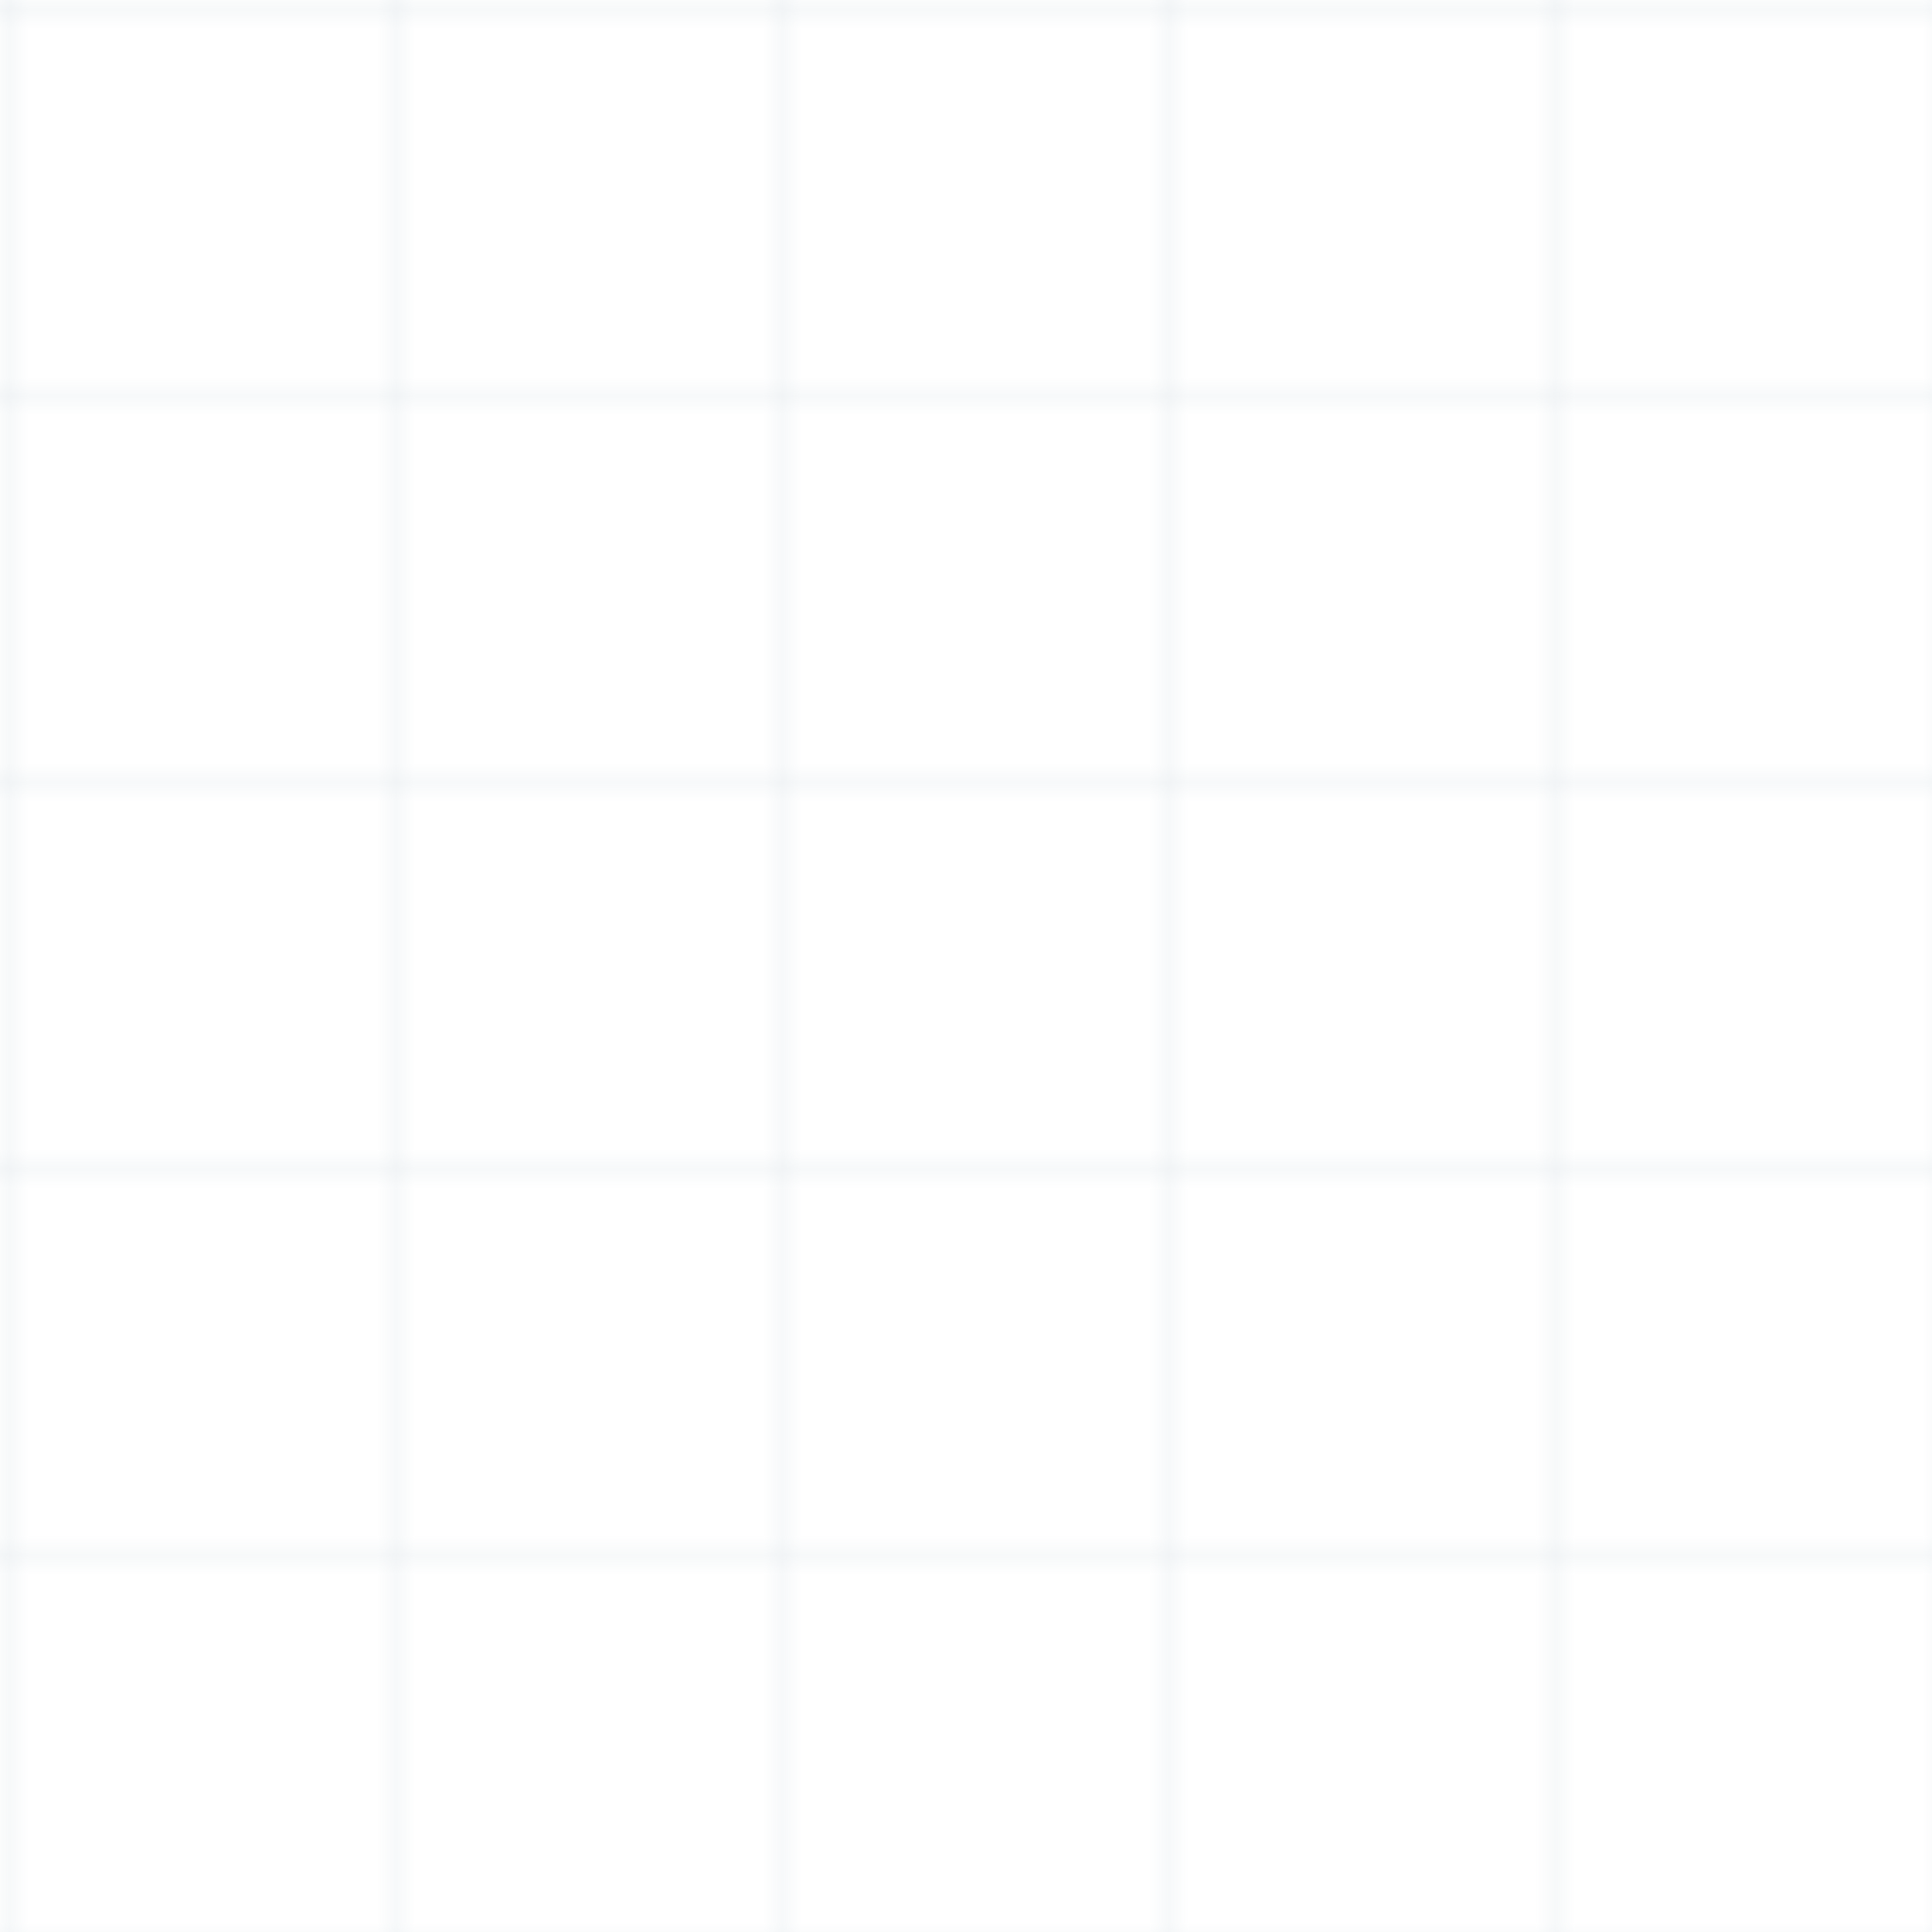 <svg width="100" height="100" viewBox="0 0 100 100" xmlns="http://www.w3.org/2000/svg">
  <defs>
    <pattern id="grid" width="20" height="20" patternUnits="userSpaceOnUse">
      <path d="M 20 0 L 0 0 0 20" fill="none" stroke="#e0e7ea" stroke-width="0.5" />
    </pattern>
  </defs>
  <rect width="100" height="100" fill="url(#grid)" />
</svg>